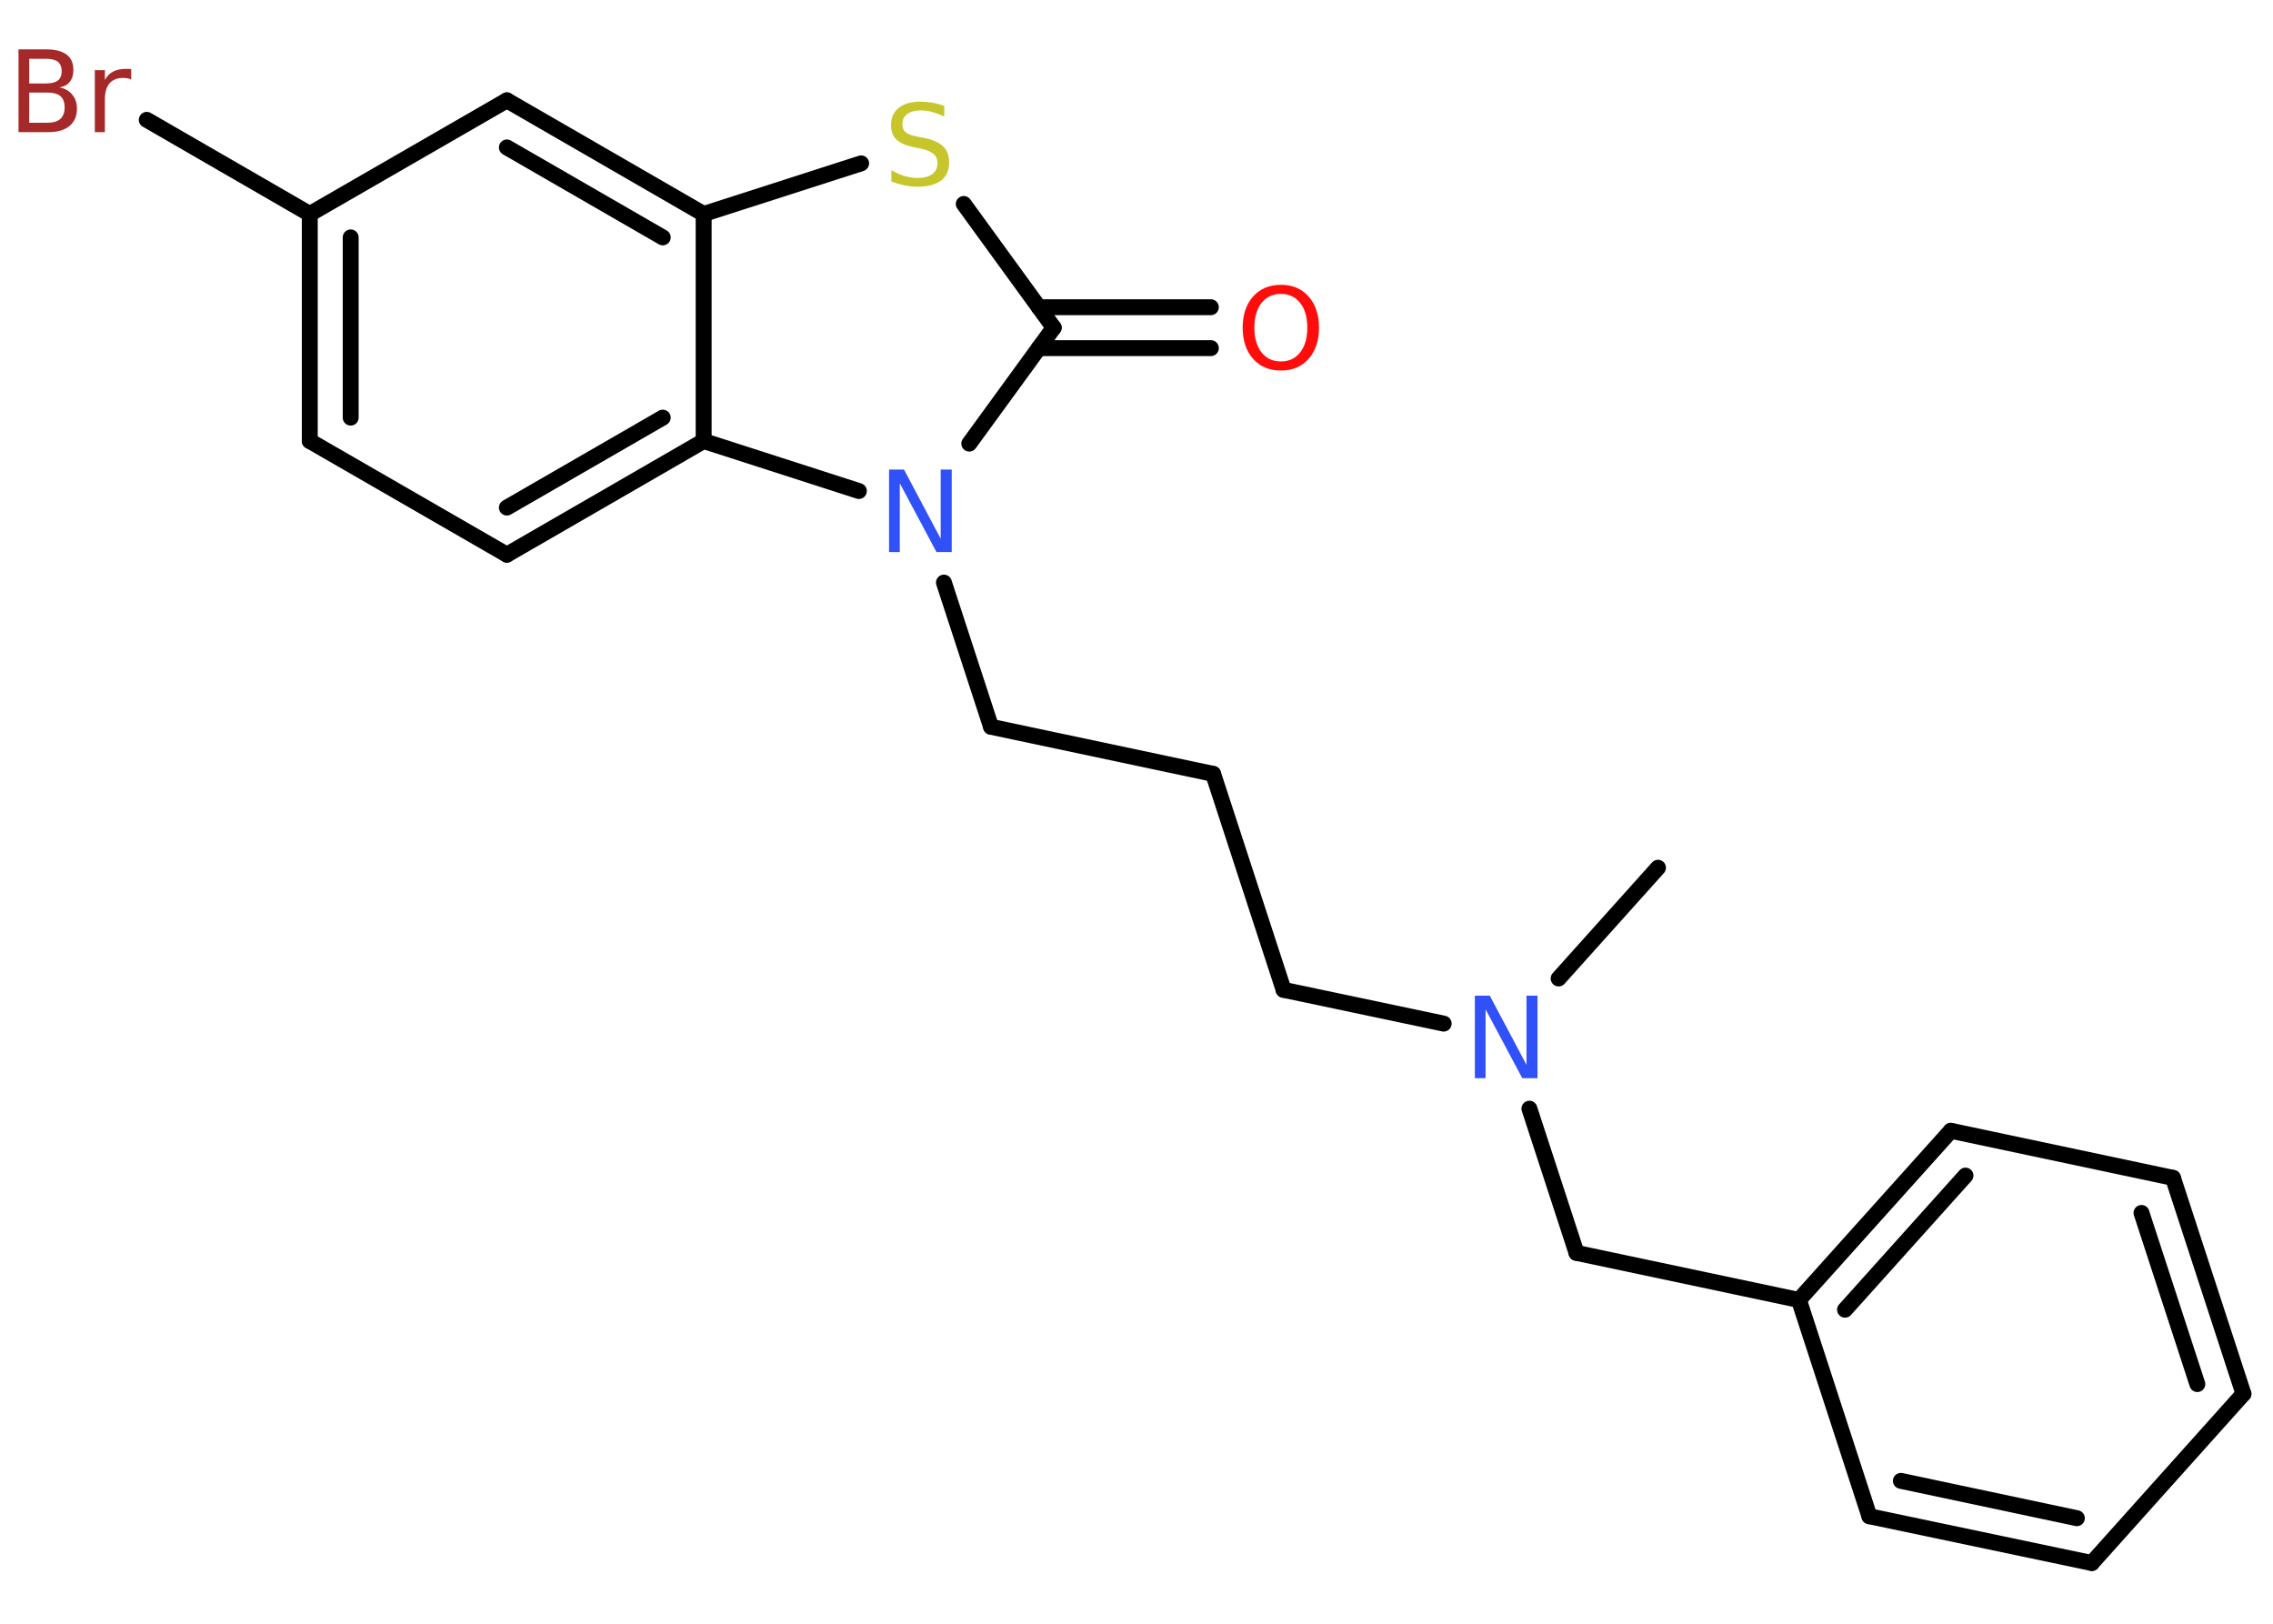 <?xml version='1.0' encoding='UTF-8'?>
<!DOCTYPE svg PUBLIC "-//W3C//DTD SVG 1.1//EN" "http://www.w3.org/Graphics/SVG/1.1/DTD/svg11.dtd">
<svg version='1.2' xmlns='http://www.w3.org/2000/svg' xmlns:xlink='http://www.w3.org/1999/xlink' width='70.0mm' height='50.0mm' viewBox='0 0 70.0 50.0'>
  <desc>Generated by the Chemistry Development Kit (http://github.com/cdk)</desc>
  <g stroke-linecap='round' stroke-linejoin='round' stroke='#000000' stroke-width='.49' fill='#3050F8'>
    <rect x='.0' y='.0' width='70.0' height='50.0' fill='#FFFFFF' stroke='none'/>
    <g id='mol1' class='mol'>
      <line id='mol1bnd1' class='bond' x1='51.06' y1='26.72' x2='48.0' y2='30.13'/>
      <line id='mol1bnd2' class='bond' x1='44.46' y1='31.52' x2='39.53' y2='30.48'/>
      <line id='mol1bnd3' class='bond' x1='39.53' y1='30.48' x2='37.36' y2='23.83'/>
      <line id='mol1bnd4' class='bond' x1='37.36' y1='23.83' x2='30.52' y2='22.38'/>
      <line id='mol1bnd5' class='bond' x1='30.52' y1='22.38' x2='29.07' y2='17.94'/>
      <line id='mol1bnd6' class='bond' x1='29.85' y1='13.66' x2='32.45' y2='10.09'/>
      <g id='mol1bnd7' class='bond'>
        <line x1='31.99' y1='9.46' x2='37.29' y2='9.46'/>
        <line x1='31.99' y1='10.72' x2='37.29' y2='10.72'/>
      </g>
      <line id='mol1bnd8' class='bond' x1='32.45' y1='10.09' x2='29.68' y2='6.28'/>
      <line id='mol1bnd9' class='bond' x1='26.52' y1='5.03' x2='21.67' y2='6.59'/>
      <g id='mol1bnd10' class='bond'>
        <line x1='21.67' y1='6.59' x2='15.61' y2='3.09'/>
        <line x1='20.41' y1='7.31' x2='15.61' y2='4.54'/>
      </g>
      <line id='mol1bnd11' class='bond' x1='15.61' y1='3.09' x2='9.54' y2='6.59'/>
      <line id='mol1bnd12' class='bond' x1='9.54' y1='6.59' x2='4.52' y2='3.69'/>
      <g id='mol1bnd13' class='bond'>
        <line x1='9.54' y1='6.59' x2='9.54' y2='13.58'/>
        <line x1='10.8' y1='7.31' x2='10.8' y2='12.86'/>
      </g>
      <line id='mol1bnd14' class='bond' x1='9.54' y1='13.58' x2='15.61' y2='17.08'/>
      <g id='mol1bnd15' class='bond'>
        <line x1='15.61' y1='17.08' x2='21.67' y2='13.58'/>
        <line x1='15.61' y1='15.63' x2='20.41' y2='12.86'/>
      </g>
      <line id='mol1bnd16' class='bond' x1='21.67' y1='6.59' x2='21.67' y2='13.58'/>
      <line id='mol1bnd17' class='bond' x1='26.45' y1='15.12' x2='21.67' y2='13.58'/>
      <line id='mol1bnd18' class='bond' x1='47.1' y1='34.14' x2='48.55' y2='38.58'/>
      <line id='mol1bnd19' class='bond' x1='48.55' y1='38.58' x2='55.4' y2='40.03'/>
      <g id='mol1bnd20' class='bond'>
        <line x1='60.08' y1='34.82' x2='55.4' y2='40.03'/>
        <line x1='60.53' y1='36.2' x2='56.82' y2='40.33'/>
      </g>
      <line id='mol1bnd21' class='bond' x1='60.08' y1='34.82' x2='66.92' y2='36.27'/>
      <g id='mol1bnd22' class='bond'>
        <line x1='69.09' y1='42.92' x2='66.92' y2='36.27'/>
        <line x1='67.67' y1='42.62' x2='65.95' y2='37.35'/>
      </g>
      <line id='mol1bnd23' class='bond' x1='69.09' y1='42.92' x2='64.42' y2='48.13'/>
      <g id='mol1bnd24' class='bond'>
        <line x1='57.57' y1='46.69' x2='64.42' y2='48.13'/>
        <line x1='58.54' y1='45.6' x2='63.96' y2='46.75'/>
      </g>
      <line id='mol1bnd25' class='bond' x1='55.4' y1='40.03' x2='57.57' y2='46.69'/>
      <path id='mol1atm2' class='atom' d='M45.42 30.66h.46l1.13 2.13v-2.13h.34v2.54h-.47l-1.13 -2.12v2.12h-.33v-2.54z' stroke='none'/>
      <path id='mol1atm6' class='atom' d='M27.38 14.46h.46l1.13 2.13v-2.13h.34v2.54h-.47l-1.13 -2.12v2.12h-.33v-2.54z' stroke='none'/>
      <path id='mol1atm8' class='atom' d='M39.45 9.05q-.38 .0 -.6 .28q-.22 .28 -.22 .76q.0 .48 .22 .76q.22 .28 .6 .28q.37 .0 .59 -.28q.22 -.28 .22 -.76q.0 -.48 -.22 -.76q-.22 -.28 -.59 -.28zM39.45 8.77q.53 .0 .85 .36q.32 .36 .32 .96q.0 .6 -.32 .96q-.32 .36 -.85 .36q-.54 .0 -.86 -.36q-.32 -.36 -.32 -.96q.0 -.6 .32 -.96q.32 -.36 .86 -.36z' stroke='none' fill='#FF0D0D'/>
      <path id='mol1atm9' class='atom' d='M29.08 3.25v.34q-.19 -.09 -.37 -.14q-.17 -.05 -.34 -.05q-.28 .0 -.43 .11q-.15 .11 -.15 .31q.0 .17 .1 .25q.1 .09 .38 .14l.21 .04q.38 .08 .57 .26q.18 .18 .18 .49q.0 .37 -.25 .56q-.25 .19 -.73 .19q-.18 .0 -.38 -.04q-.2 -.04 -.42 -.12v-.35q.21 .12 .41 .18q.2 .06 .39 .06q.3 .0 .46 -.12q.16 -.12 .16 -.33q.0 -.19 -.12 -.29q-.12 -.1 -.37 -.16l-.21 -.04q-.39 -.08 -.56 -.24q-.17 -.16 -.17 -.45q.0 -.34 .24 -.53q.24 -.19 .66 -.19q.18 .0 .36 .03q.19 .03 .38 .1z' stroke='none' fill='#C6C62C'/>
      <path id='mol1atm13' class='atom' d='M.9 2.85v.93h.55q.28 .0 .41 -.12q.13 -.12 .13 -.35q.0 -.24 -.13 -.35q-.13 -.11 -.41 -.11h-.55zM.9 1.8v.77h.51q.25 .0 .37 -.09q.12 -.09 .12 -.29q.0 -.19 -.12 -.29q-.12 -.09 -.37 -.09h-.51zM.56 1.52h.88q.39 .0 .61 .16q.21 .16 .21 .47q.0 .23 -.11 .37q-.11 .14 -.32 .17q.26 .05 .4 .23q.14 .17 .14 .43q.0 .34 -.23 .53q-.23 .19 -.66 .19h-.91v-2.54zM4.04 2.45q-.05 -.03 -.12 -.04q-.06 -.01 -.14 -.01q-.26 .0 -.41 .17q-.14 .17 -.14 .49v1.01h-.31v-1.91h.31v.3q.1 -.18 .26 -.26q.16 -.08 .39 -.08q.03 .0 .07 .0q.04 .0 .09 .01v.32z' stroke='none' fill='#A62929'/>
    </g>
  </g>
</svg>
